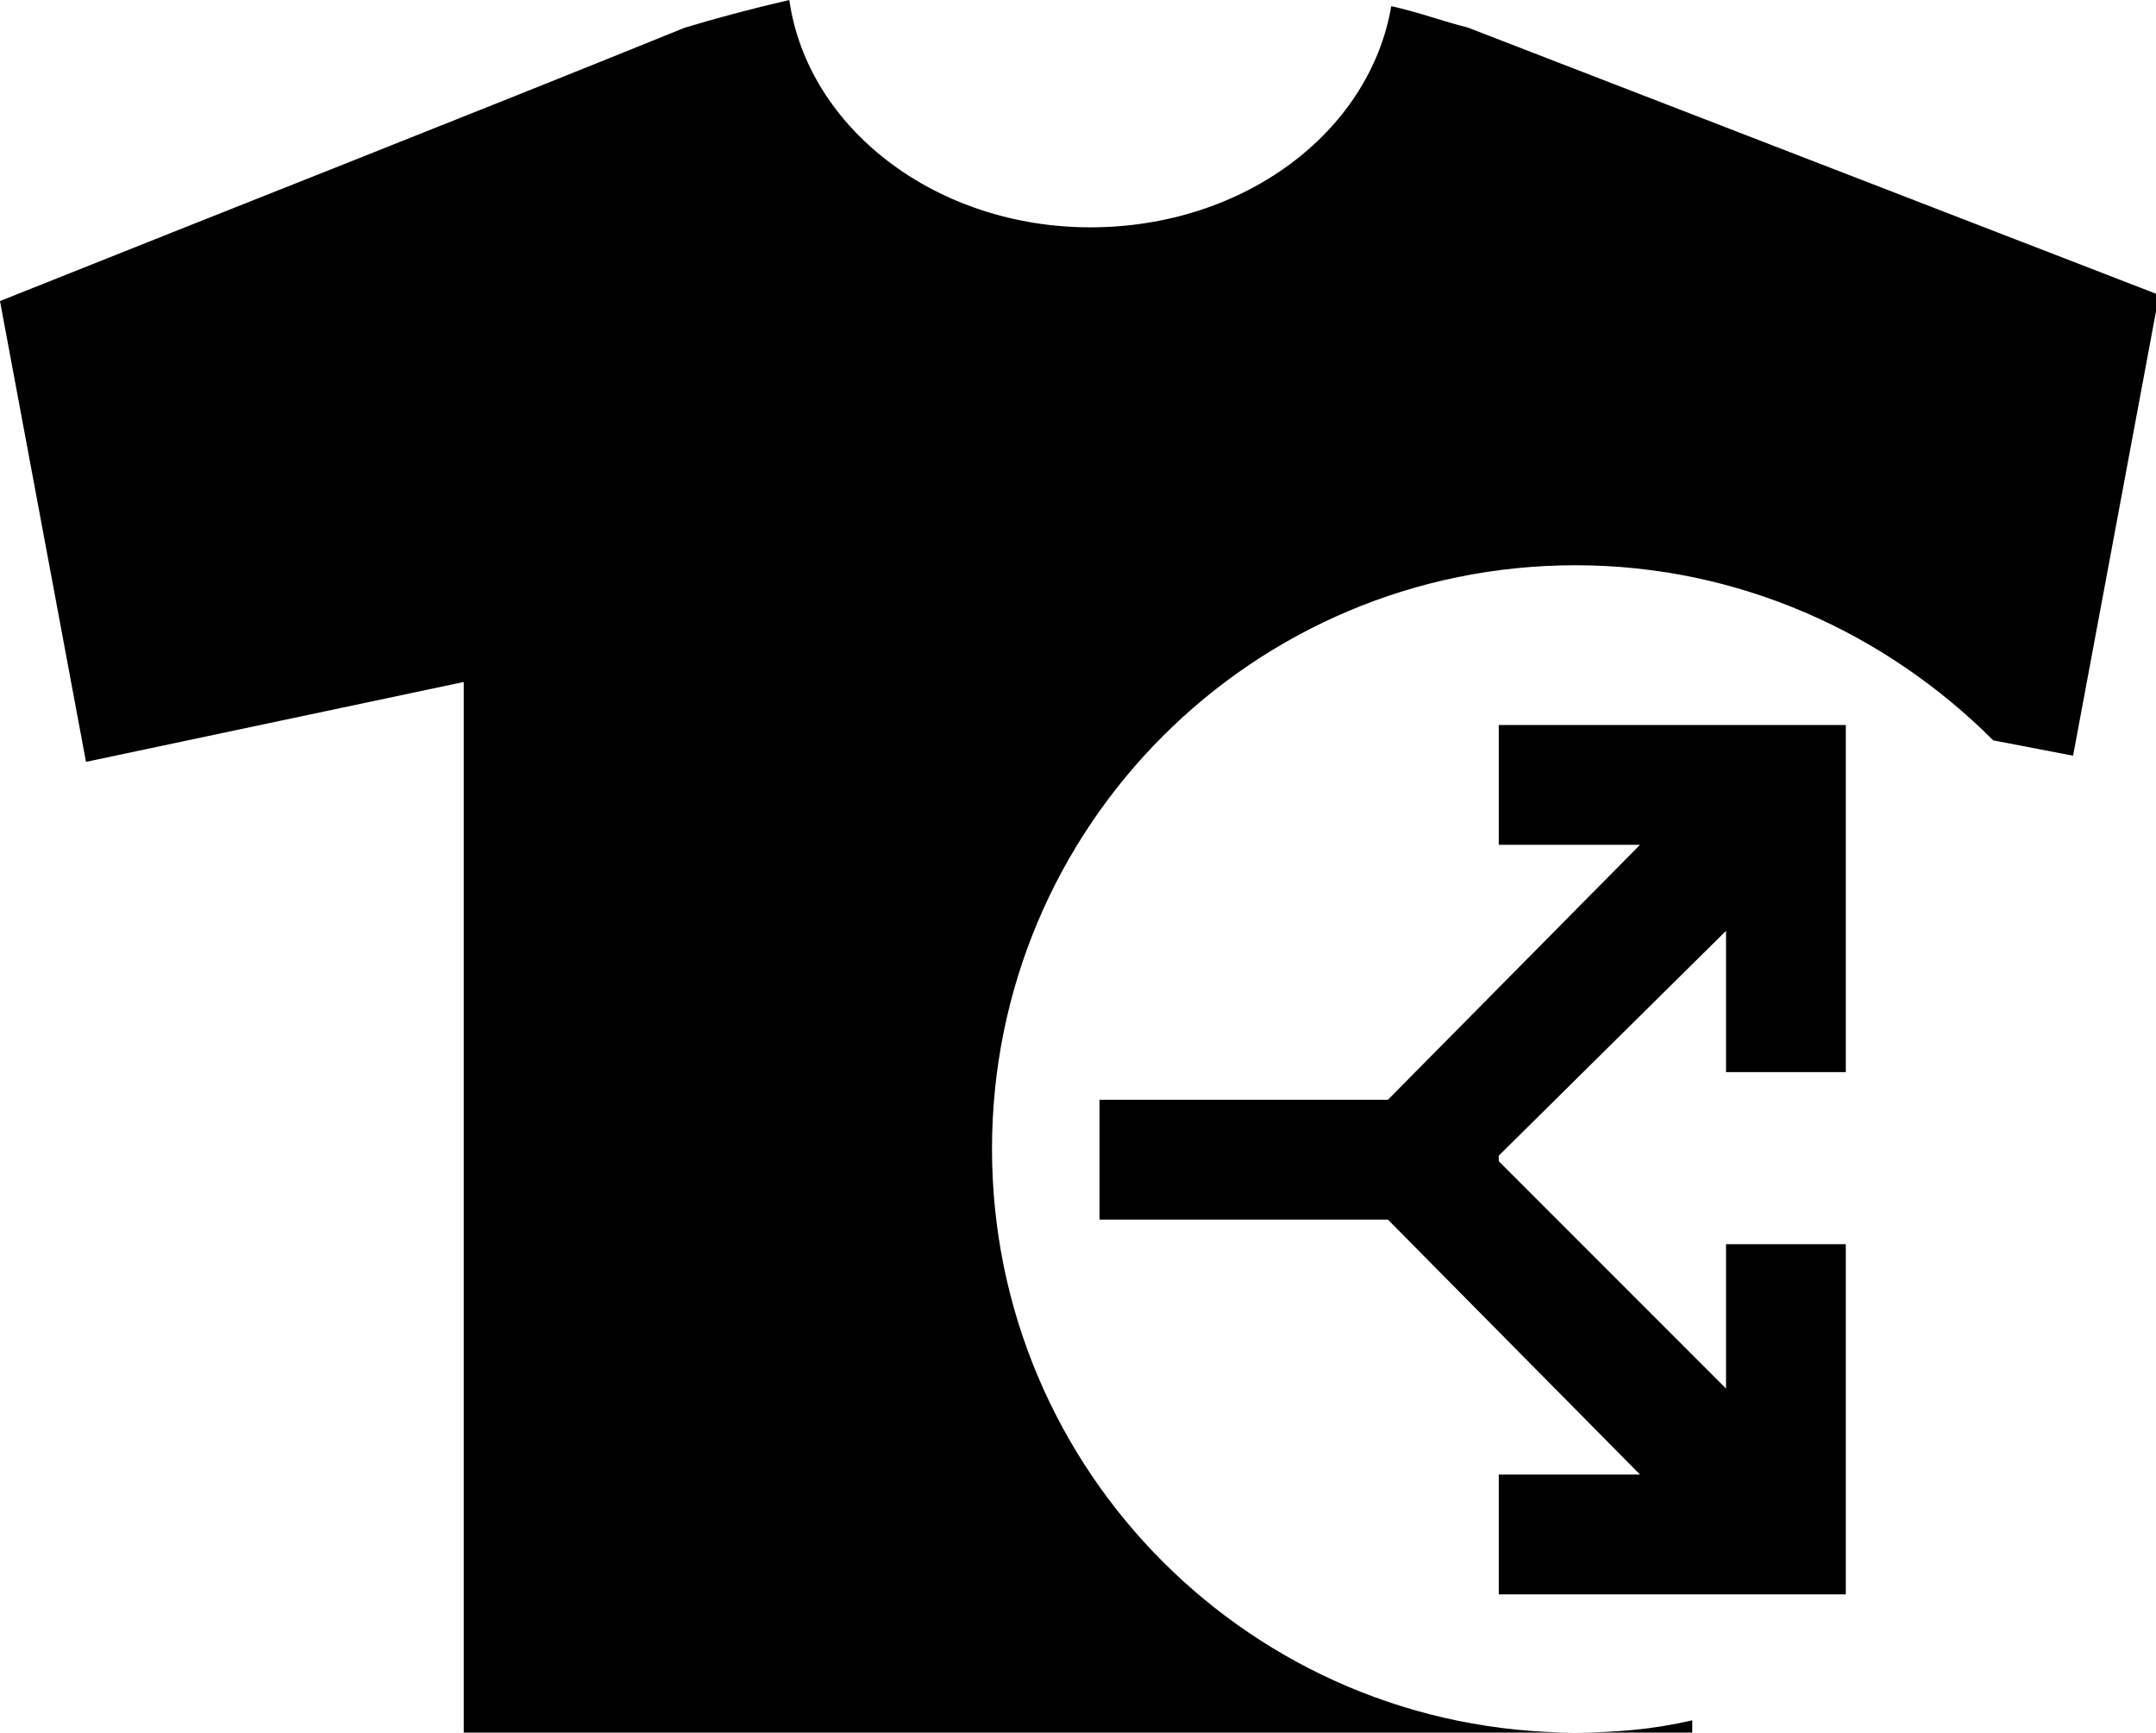 <?xml version="1.0" encoding="utf-8"?>
<!-- Generator: Adobe Illustrator 21.1.0, SVG Export Plug-In . SVG Version: 6.00 Build 0)  -->
<svg version="1.1" id="Layer_1" xmlns="http://www.w3.org/2000/svg" xmlns:xlink="http://www.w3.org/1999/xlink" x="0px" y="0px"
	 viewBox="0 0 70.2 56.4" style="enable-background:new 0 0 70.2 56.4;" xml:space="preserve">
<g id="Layer_1_1_">
	<path d="M47.8,0.9c-0.8-0.2-1.6-0.5-2.5-0.7c-0.7,4.1-4.8,7.2-9.8,7.2S26.3,4.2,25.7,0c-1.3,0.3-2.4,0.6-3.4,0.9
		C14.9,3.9,7.5,6.8,0,9.8l2.8,15l12.3-2.6v34.2h36.2c-10.5,0-19-8.5-19-19s8.5-19,19-19c5.3,0,10.1,2.2,13.6,5.7l2.6,0.5l2.8-15
		L47.8,0.9z M55.1,56c-1.3,0.3-2.5,0.4-3.9,0.4h3.9V56z"/>
	<g>
		<g>
			<rect x="35.8" y="35.8" width="13" height="3.9"/>
			<polygon points="60.1,51.9 60.1,40.5 56.2,40.5 56.2,45.2 47,36 44.3,38.8 53.4,48 48.8,48 48.8,50.2 48.8,51.9 			"/>
			<polygon points="47,39.4 56.2,30.3 56.2,34.9 60.1,34.9 60.1,23.6 60.1,23.6 48.8,23.6 48.8,25.3 48.8,27.5 53.4,27.5 44.3,36.7 
							"/>
		</g>
	</g>
</g>
<g id="Layer_2">
</g>
</svg>
